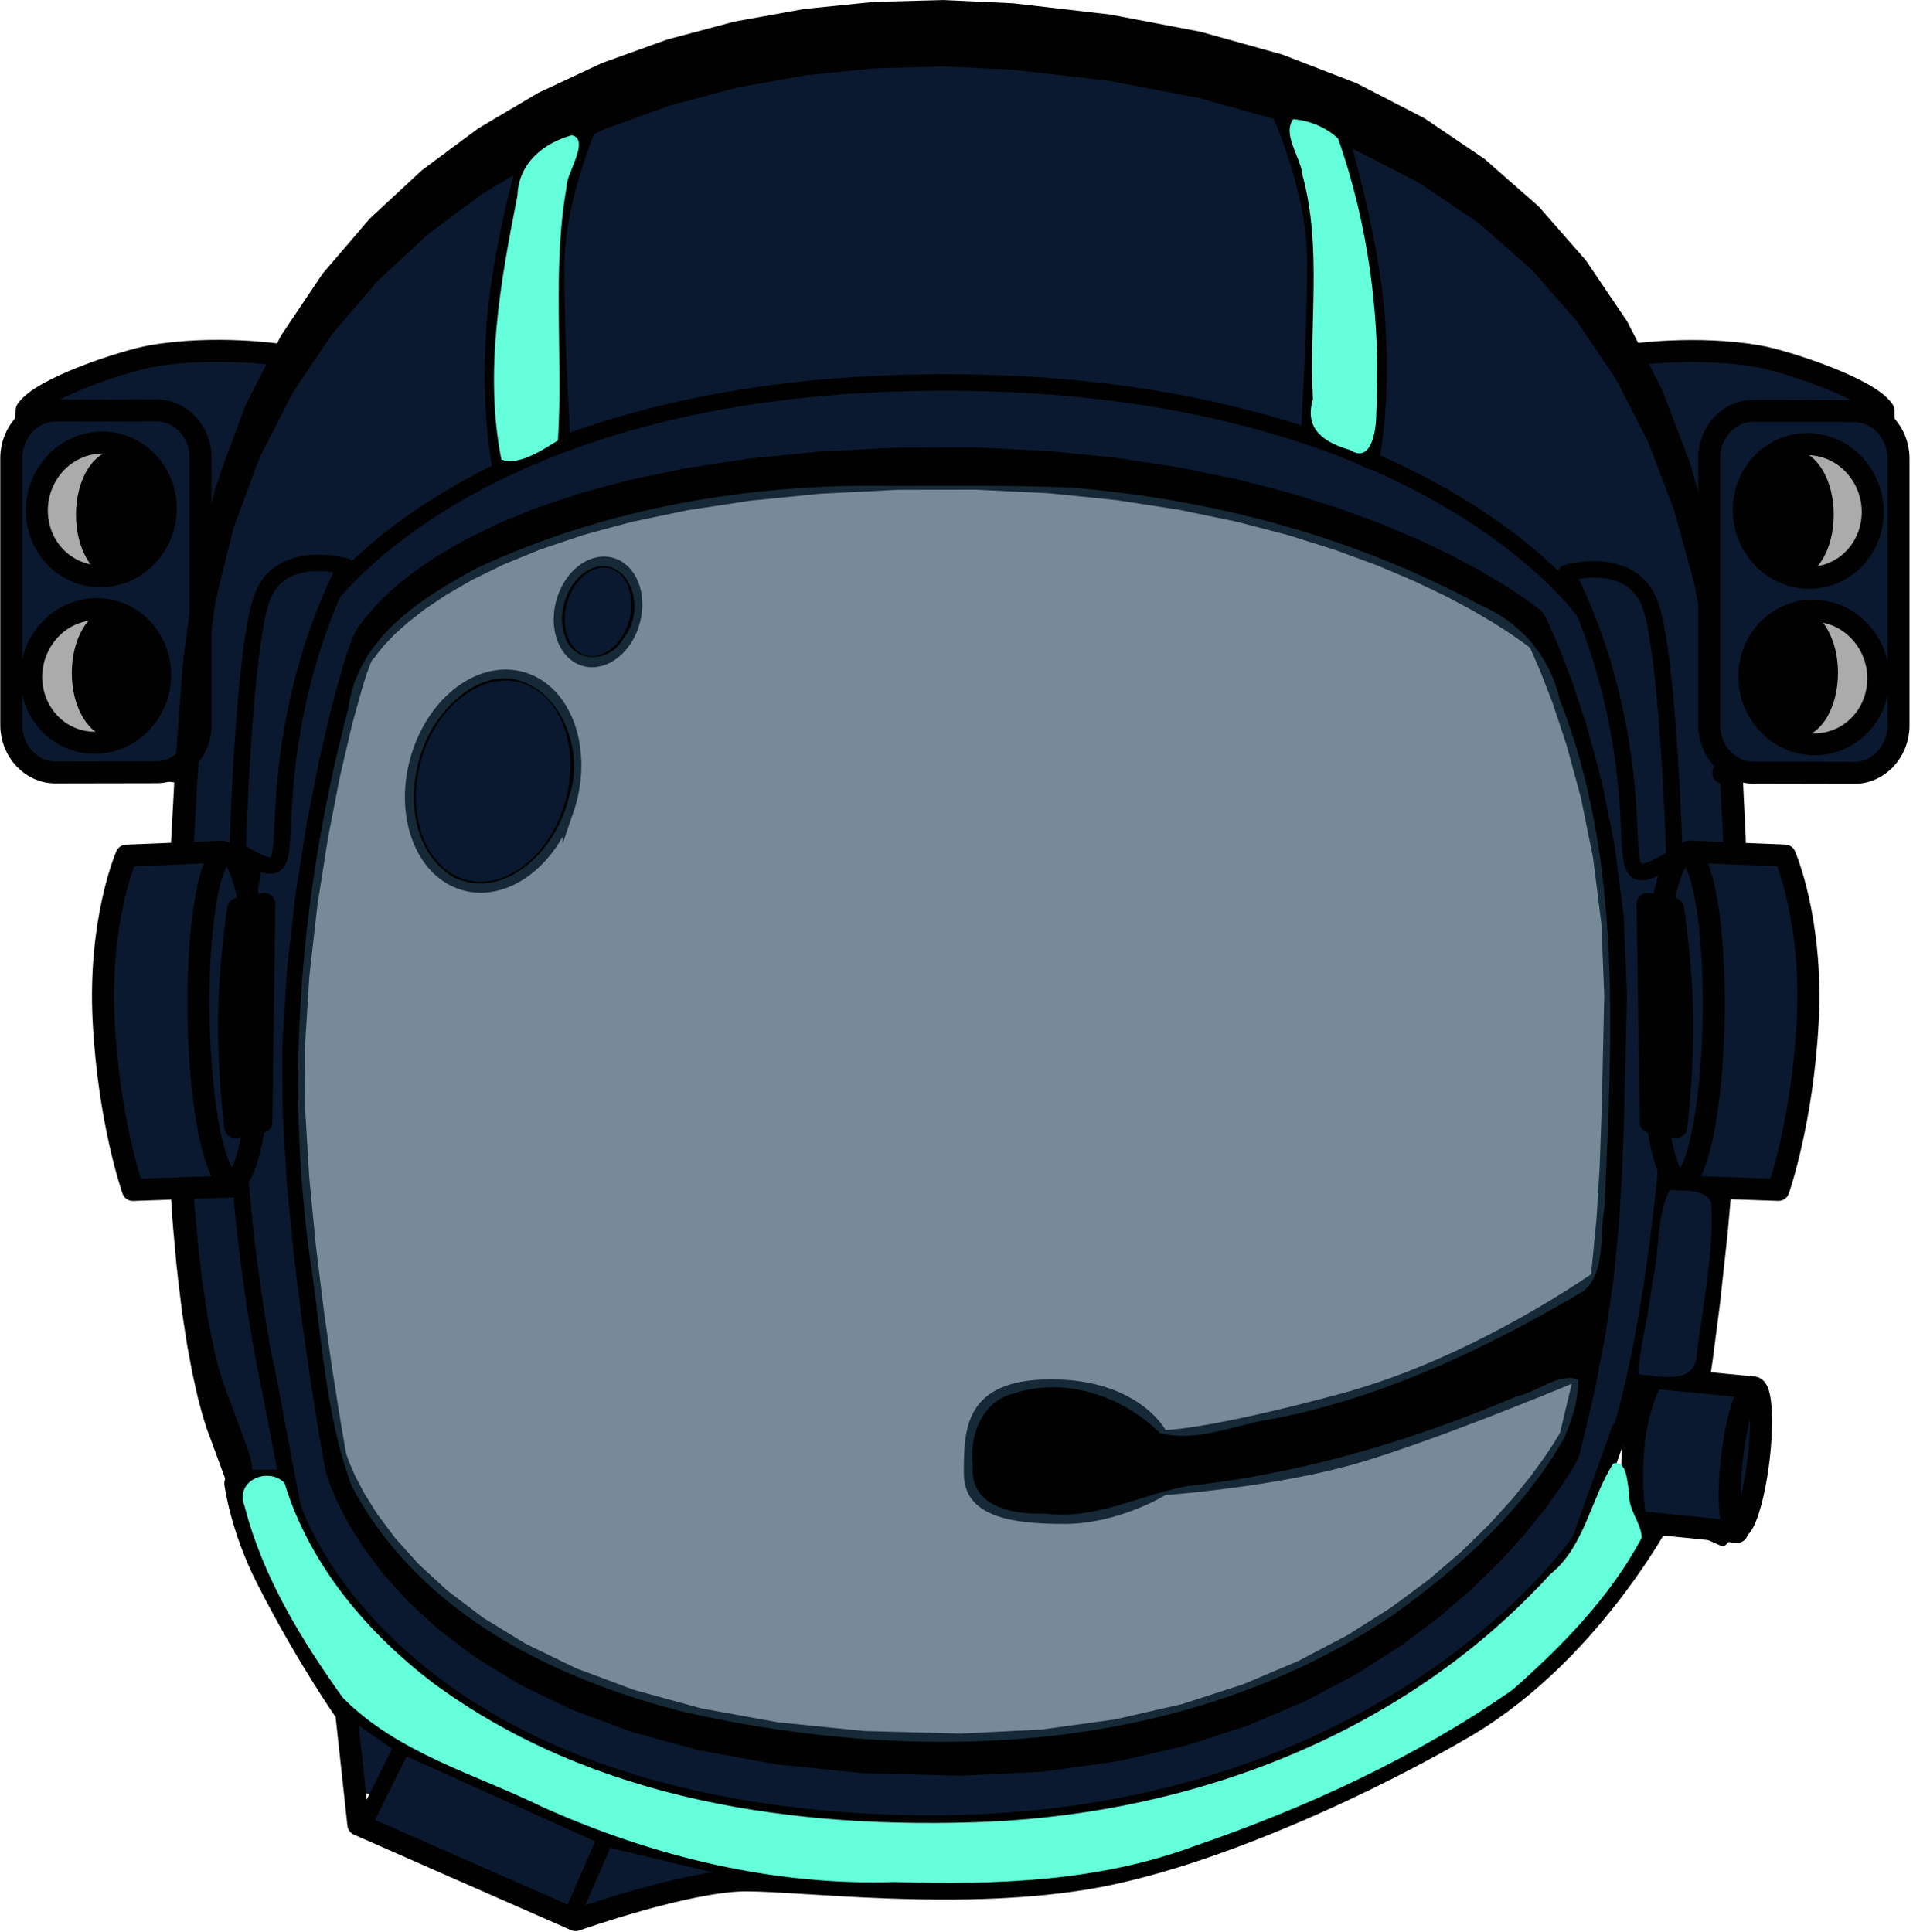 <svg width="297" height="300" viewBox="0 0 297 300" fill="none" xmlns="http://www.w3.org/2000/svg">
<path d="M55.461 267.306C54.248 270.629 54.814 275.183 56.399 278.326C59.644 279.646 60.547 273.826 62.142 271.979C61.531 269.542 58.201 268.13 56.033 267.035L55.461 267.306V267.306Z" fill="#0A192F"/>
<path d="M95.174 285.978C92.356 288.294 90.457 292.476 89.912 296.212C91.7 298.232 94.9 295.044 97.188 295.228C101.496 293.532 107.197 293.615 110.71 290.898C108.515 288.058 103.812 288.454 100.711 287.014C98.884 286.637 97.041 286.007 95.174 285.978H95.174Z" fill="#0A192F"/>
<path d="M62.991 271.855C60.471 274.878 57.99 278.934 57.386 282.974C67.15 288.302 77.819 292.246 87.93 297.02C90.948 294.979 91.569 289.45 93.696 286.147C91.295 282.713 85.522 282.08 81.815 279.743C75.561 277.202 69.428 273.549 62.991 271.855H62.991Z" fill="#0A192F"/>
<path d="M33.085 185.07C27.041 183.675 29.68 190.646 29.653 194.442C30.884 206.25 33.522 218.237 38.965 228.586C40.782 230.547 45.551 229.276 43.723 225.845C40.914 212.316 39.12 198.424 36.86 184.898C35.643 184.622 34.327 185.067 33.085 185.07H33.085Z" fill="#0A192F"/>
<path d="M250.994 130.929C248.437 133.329 251.047 137.894 250.468 141.064C250.782 162.119 251.283 183.449 248.395 204.287C246.255 215.258 245.353 227.611 237.06 235.378C220.271 255.493 196.676 268.488 171.746 272.244C146.559 275.685 120.278 274.727 95.917 266.717C79.512 260.928 63.33 250.521 54.55 234.197C48.871 220.854 48.604 205.652 46.575 191.297C45.085 181.475 45.856 171.267 43.796 161.602C41.243 159.434 41.219 164.978 41.027 166.546C41.191 173.068 38.429 178.917 37.778 185.242C39.335 202.947 42.321 220.701 47.205 237.712C56.242 256.034 73.898 267.568 91.614 274.365C121.149 284.588 153.432 285.568 183.617 277.954C206.602 272.059 228.069 259.288 244.401 240.792C252.243 222.82 256.816 202.973 258.201 183.126C258.251 177.568 254.989 172.844 255.751 167.163C255.802 158.448 254.603 149.277 255.936 140.79C257.765 139.706 260.12 135.605 256.691 135.083C253.067 136.253 253.894 131.129 251.002 130.924L250.994 130.929Z" fill="#0A192F"/>
<path d="M209.575 22.195C207.508 24.221 210.611 27.707 210.512 30.263C213.971 43.267 214.481 56.995 213.418 70.36C217.196 74.924 223.559 76.043 228.111 79.695C233.418 82.334 237.385 87.744 243.003 89.45C245.897 87.641 250.054 88.683 253.024 89.991C258.327 94.337 257.536 102.729 258.607 109.08C259.453 116.57 259.203 124.359 260.46 131.687C262.852 131.319 268.517 133.556 268.811 129.325C269.253 122.228 264.737 116.391 265.118 109.353C263.528 94.512 260.634 79.606 255.768 65.617C246.151 45.852 229.67 29.796 210.192 22.15C209.986 22.162 209.775 22.118 209.574 22.199L209.575 22.195Z" fill="#0A192F"/>
<path d="M143.22 59.511C115.742 60.248 87.013 65.15 63.649 81.503C57.016 86.107 50.439 91.865 48.615 100.602C44.792 111.155 45.306 122.696 42.803 133.481C42.311 135.604 39.424 133.442 39.142 136.212C37.827 139.375 42.472 140.186 41.544 143.37C42.232 149.503 40.618 156.225 42.574 162.042C45.576 163.105 45.21 157.571 45.411 155.65C47.15 136.702 49.925 117.379 56.027 99.56C62.855 89.048 74.617 83.565 85.668 79.518C117.587 69.171 152.005 68.714 184.802 74.296C202.834 77.793 220.713 83.928 236.304 94.394C242.315 100.26 243.508 109.761 246.28 117.64C247.963 122.101 247.867 128.072 250.97 131.686C254.09 130.876 252.337 125.775 252.48 123.248C251.038 113.335 249.954 102.682 244.902 94.074C231.987 78.895 213.295 70.879 195.204 65.465C178.218 61.059 160.69 59.276 143.221 59.512L143.22 59.511Z" fill="#0A192F"/>
<path d="M79.096 26.259C62.488 35.433 48.426 50.704 40.272 68.823C34.955 83.635 31.6 99.437 30.957 115.281C29.061 120.421 28.813 126.278 29.538 131.647C34.788 133.412 38.151 130.777 37.003 124.75C38.205 113.685 37.482 101.951 41.482 91.549C44.1 86.917 49.737 86.763 54.134 88.007C59.988 85.211 64.796 80.059 70.51 76.949C72.751 74.633 78.39 74.413 77.128 69.849C75.122 55.538 77.892 41.265 80.629 27.341C80.53 26.537 79.806 26.099 79.096 26.259V26.259Z" fill="#0A192F"/>
<path d="M143.2 9.308C125.868 9.741 108.085 12.091 92.201 19.714C88.34 24.697 87.528 31.845 86.756 38.089C86.319 48.21 86.619 58.579 87.58 68.543C99.254 64.996 111.509 61.779 123.73 60.45C142.677 59.569 161.927 58.909 180.678 62.099C187.715 63.33 194.765 65.317 201.613 66.945C204.672 64.324 202.994 58.901 203.688 55.187C203.907 42.938 204.918 29.616 198.87 18.705C193.848 14.544 186.695 14.627 180.684 12.825C168.347 10.331 155.783 9.089 143.206 9.308L143.2 9.308Z" fill="#0A192F"/>
<path d="M43.398 55.088C43.398 55.088 33.232 53.56 23.34 55.331C19.42 56.034 6.36 60.248 4.125 63.711C3.082 91.424 6.36 117.121 6.36 117.121L28.973 120.001" fill="#0A192F"/>
<path d="M43.398 55.088C43.398 55.088 33.232 53.56 23.34 55.331C19.42 56.034 6.36 60.248 4.125 63.711C3.082 91.424 6.36 117.121 6.36 117.121L28.973 120.001" stroke="#010101" stroke-width="3.42" stroke-miterlimit="14.3" stroke-linecap="round" stroke-linejoin="round"/>
<path d="M16.448 63.737L8.601 63.75C4.845 63.76 1.753 67.085 1.753 71.121V112.581C1.753 116.619 4.845 119.934 8.601 119.925L24.303 119.896C28.059 119.886 31.143 116.567 31.143 112.526V71.066C31.143 67.032 28.059 63.717 24.303 63.722L16.448 63.737" fill="#0A192F"/>
<path d="M16.448 63.737L8.601 63.75C4.845 63.76 1.753 67.085 1.753 71.121V112.581C1.753 116.619 4.845 119.934 8.601 119.925L24.303 119.896C28.059 119.886 31.143 116.567 31.143 112.526V71.066C31.143 67.032 28.059 63.717 24.303 63.722L16.448 63.747V63.737Z" stroke="#010101" stroke-width="3.42" stroke-miterlimit="14.3" stroke-linecap="round" stroke-linejoin="round"/>
<path d="M5.907 81.25C6.967 86.855 12.235 90.436 17.655 89.248C23.076 88.056 26.606 82.541 25.545 76.941C24.476 71.336 19.215 67.758 13.798 68.946C8.382 70.139 4.843 75.649 5.907 81.25Z" fill="#AAABAA"/>
<path d="M5.907 81.25C6.967 86.855 12.235 90.436 17.655 89.248C23.076 88.056 26.606 82.541 25.545 76.941C24.476 71.336 19.215 67.758 13.798 68.946C8.382 70.139 4.843 75.649 5.907 81.25Z" stroke="#010101" stroke-width="3.42" stroke-miterlimit="14.3" stroke-linecap="round" stroke-linejoin="round"/>
<path d="M5.035 107.105C6.104 112.71 11.363 116.287 16.783 115.099C22.204 113.907 25.742 108.396 24.677 102.796C23.613 97.191 18.351 93.614 12.93 94.797C7.51 95.99 3.979 101.504 5.035 107.105" fill="#AAABAA"/>
<path d="M5.035 107.105C6.104 112.71 11.363 116.287 16.783 115.099C22.204 113.907 25.742 108.396 24.677 102.796C23.613 97.191 18.351 93.614 12.93 94.797C7.51 95.99 3.979 101.504 5.035 107.105V107.105Z" stroke="#010101" stroke-width="3.42" stroke-miterlimit="14.3" stroke-linecap="round" stroke-linejoin="round"/>
<path d="M13.507 79.911C13.507 84.561 15.702 88.337 18.406 88.337C21.11 88.337 23.307 84.557 23.307 79.911C23.307 75.264 21.107 71.483 18.406 71.483C15.701 71.481 13.507 75.26 13.507 79.911Z" fill="#010101"/>
<path d="M13.507 79.911C13.507 84.561 15.702 88.337 18.406 88.337C21.11 88.337 23.307 84.557 23.307 79.911C23.307 75.264 21.107 71.483 18.406 71.483C15.701 71.481 13.507 75.26 13.507 79.911Z" stroke="#010101" stroke-width="3.42" stroke-miterlimit="14.3" stroke-linecap="round" stroke-linejoin="round"/>
<path d="M12.86 104.488C12.86 109.137 15.055 112.915 17.755 112.915C20.455 112.915 22.655 109.133 22.655 104.488C22.655 99.832 20.455 96.06 17.755 96.06C15.053 96.059 12.86 99.834 12.86 104.488Z" fill="#010101"/>
<path d="M12.86 104.488C12.86 109.137 15.055 112.915 17.755 112.915C20.455 112.915 22.655 109.133 22.655 104.488C22.655 99.832 20.455 96.06 17.755 96.06C15.053 96.059 12.86 99.834 12.86 104.488Z" stroke="#010101" stroke-width="3.42" stroke-miterlimit="14.3" stroke-linecap="round" stroke-linejoin="round"/>
<path d="M253.137 55.119C253.137 55.119 263.303 53.585 273.2 55.356C277.115 56.062 290.18 60.272 292.415 63.736C293.452 91.453 290.175 117.147 290.175 117.147L267.567 120.024" fill="#0A192F"/>
<path d="M253.137 55.119C253.137 55.119 263.303 53.585 273.2 55.356C277.115 56.062 290.18 60.272 292.415 63.736C293.452 91.453 290.175 117.147 290.175 117.147L267.567 120.024" stroke="#010101" stroke-width="3.42" stroke-miterlimit="14.3" stroke-linecap="round" stroke-linejoin="round"/>
<path d="M280.053 63.802L287.909 63.82C291.657 63.825 294.75 67.156 294.75 71.188V112.648C294.75 116.686 291.657 120.001 287.909 119.992L272.208 119.963C268.452 119.958 265.359 116.632 265.359 112.592V71.132C265.359 67.098 268.452 63.783 272.208 63.792L280.053 63.802" fill="#0A192F"/>
<path d="M265.703 234.91L265.713 234.237L265.765 233.576L265.836 232.937L265.929 232.331L266.062 231.769L266.216 231.262L266.38 230.821L266.574 230.446L266.779 230.138L266.995 229.928L267.22 229.796L267.446 229.752L267.681 229.796L267.907 229.928L268.122 230.138L268.327 230.446L268.522 230.821L268.696 231.262L268.84 231.769L268.963 232.331L269.065 232.937L269.147 233.576L269.188 234.237L269.209 234.91L269.188 235.582L269.147 236.243L269.065 236.882L268.963 237.488L268.84 238.05L268.696 238.557L268.522 238.998L268.327 239.373L268.122 239.681L267.907 239.891L267.681 240.023L267.446 240.067L267.22 240.023L266.995 239.891L266.779 239.681L266.574 239.373L266.38 238.998L266.216 238.557L266.062 238.05L265.929 237.488L265.836 236.882L265.765 236.243L265.713 235.582L265.703 234.91Z" fill="#010101"/>
<path d="M38.136 224.561L38.334 224.859L38.527 225.234L38.695 225.685L38.846 226.181L38.974 226.743L39.08 227.349L39.151 227.989L39.2 228.65L39.208 229.322L39.2 229.994L39.151 230.667L39.08 231.306L38.974 231.901L38.846 232.463L38.695 232.981L38.527 233.422L38.334 233.796L38.136 234.094L37.914 234.314L37.691 234.436L37.462 234.491L37.227 234.436L37.004 234.314L36.788 234.094L36.58 233.796L36.39 233.422L36.218 232.981L36.067 232.463L35.939 231.901L35.839 231.306L35.763 230.667L35.723 229.994L35.701 229.322L35.723 228.65L35.763 227.989L35.839 227.349L35.939 226.743L36.067 226.181L36.218 225.685L36.39 225.234L36.58 224.859L36.788 224.561L37.004 224.341L37.227 224.209L37.462 224.165L37.691 224.209L37.914 224.341L38.136 224.561Z" fill="#010101"/>
<path d="M28.203 203.236L27.474 197.208L27.714 198.541L27.434 196.811L26.794 189.736L26.946 190.838L26.765 189.339L26.253 181.14L26.319 181.878L26.235 180.754L25.895 171.398L25.903 171.607L25.887 171.034L25.763 160.454V160.047V160.113L25.903 148.244L25.943 147.252L25.907 147.924L26.345 134.722L26.477 133.223L26.361 134.424L27.141 119.822L27.164 119.546L28.333 103.499L28.67 101.391L28.834 100.864L28.413 102.689L30.243 89.065L30.865 86.727L31.07 86.366L30.452 87.928L33.536 75.393L34.393 73.541L33.774 74.618L38.027 63.16L38.239 62.665L43.558 52.252L43.734 51.952L50.034 42.571L50.179 42.376L57.359 33.999L57.477 33.874L65.436 26.487L65.536 26.405L74.184 19.984L74.268 19.922L83.516 14.446L83.586 14.403L93.333 9.844L93.393 9.814L103.547 6.151L103.598 6.134L114.053 3.348L114.104 3.336L124.775 1.408L124.826 1.398L135.619 0.301L135.65 0.296L146.474 0.007H146.515L157.257 0.511H157.298L172.376 2.258L172.427 2.268L186.285 4.909L186.347 4.917L199.026 8.455L199.088 8.474L210.619 12.921L210.691 12.954L221.095 18.332L221.187 18.384L230.494 24.687L230.597 24.778L238.848 32.026L238.971 32.159L246.167 40.367L246.32 40.571L252.511 49.749L252.696 50.053L257.903 60.218L258.098 60.66L262.351 71.813L262.556 72.427L265.888 84.579L265.457 83.454L266.062 85.353L268.502 98.521L268.133 97.135L268.625 99.391L270.203 113.584L269.998 112.306L270.111 112.923L270.275 114.455L271.013 129.696L270.982 129.211L271.023 129.906L271.033 130.479L270.972 146.767L270.941 147.571L270.89 148.255L270.962 147.307L270.306 163.628L270.142 165.259L270.285 163.981L269.352 178.528L269.332 178.848L268.225 191.477L268.194 191.775L267.036 202.387L267.005 202.652L265.908 211.105L265.878 211.347L264.945 217.53L264.914 217.739L264.278 221.541L264.248 221.717L264.002 223.007L263.233 225.178L263.694 224.241L262.546 227.536L267.712 229.806L267.2 240.011L258.528 236.198L258.672 236.242L258.436 236.143L258.2 235.956L257.985 235.669L257.78 235.306L257.595 234.865L257.431 234.347L257.288 233.774L257.185 233.146L257.103 232.484L257.052 231.79L257.032 231.096L257.052 230.39L257.103 229.707L257.185 229.035L257.288 228.418L257.431 227.845L257.595 227.327L257.78 226.875L257.985 226.511L257.565 227.404L261.05 217.397L261.152 216.879L261.757 213.265L262.659 207.303L263.715 199.092L264.853 188.766L265.929 176.445L266.841 162.251L267.477 146.37L267.538 130.754L266.831 116.361L265.365 103.042L263.069 90.696L259.922 79.233L255.873 68.607L250.851 58.819L244.834 49.893L237.772 41.847L229.654 34.701L220.449 28.463L210.127 23.134L198.668 18.713L186.039 15.191L172.222 12.562L157.196 10.821L146.484 10.318L135.722 10.612L124.969 11.704L114.35 13.624L103.946 16.398L93.862 20.046L84.182 24.577L75.014 30.011L66.451 36.37L58.601 43.661L51.562 51.875L45.428 61.014L40.308 71.037L36.288 81.877L33.433 93.457L31.745 106.079L30.612 121.574L29.847 135.879L29.419 148.762L29.283 160.278L29.402 170.494L29.725 179.476L30.215 187.278L30.82 193.957L31.492 199.599L32.205 204.25L32.902 207.997L33.559 210.884L34.111 212.978L34.536 214.356L34.792 215.061L34.872 215.27L34.928 215.425L38.661 225.541L36.267 233.124L32.567 223.073L32.48 222.841L32.395 222.632L32.058 221.695L31.974 221.431L31.462 219.778L31.374 219.48L30.733 217.067L30.655 216.736L29.934 213.507L29.859 213.154L29.086 209.044L29.025 208.669L28.252 203.633L28.203 203.236Z" fill="#010101"/>
<path d="M251.517 222.556C251.517 222.556 257.761 204.762 260.079 163.233C262.173 125.779 246.096 95.193 246.096 95.193C246.096 95.193 221.473 59.381 146.661 59.381C71.85 59.381 49.227 95.197 49.227 95.197C49.227 95.197 38.602 125.303 36.864 155.833C35.128 186.363 42.267 217.302 42.267 217.302" stroke="#010101" stroke-width="2.564" stroke-miterlimit="11.5" stroke-linecap="round" stroke-linejoin="round"/>
<path d="M36.535 230.314C36.535 230.314 37.428 237.184 41.346 244.907C47.615 257.271 53.757 265.973 53.757 265.973L55.639 283.29L89.358 298.124C89.358 298.124 106.805 291.953 115.801 291.953C124.792 291.953 147.801 294.945 168.032 291.763C188.258 288.584 214.617 275.666 227.479 268.078C247.723 256.147 259.068 233.492 259.068 233.492" stroke="#010101" stroke-width="3.42" stroke-miterlimit="11.5" stroke-linecap="round" stroke-linejoin="round"/>
<path d="M251.445 222.049L245.317 239.193C245.317 239.193 212.216 288.266 131.869 282.701C58.794 277.632 45.407 233.913 45.407 233.913L41.373 212.604" stroke="#010101" stroke-width="2.564" stroke-miterlimit="11.5" stroke-linecap="round" stroke-linejoin="round"/>
<path d="M237.874 100.845L237.516 100.558L236.429 99.733L234.584 98.446L231.991 96.769L228.619 94.779L224.478 92.568L219.547 90.213L213.848 87.796L207.35 85.404L200.052 83.104L191.964 80.996L183.047 79.148L173.34 77.65L162.803 76.582L151.446 76.024L139.258 76.053L127.255 76.665L116.441 77.745L106.755 79.218L98.135 81.017L90.544 83.065L83.913 85.296L78.191 87.643L73.318 90.028L69.242 92.382L65.904 94.629L63.253 96.703L61.226 98.533L59.766 100.054L58.824 101.177L58.328 101.847L58.188 102.067L57.599 102.661L57.783 102.534L57.75 102.559L57.563 102.934L57.026 104.354L56.334 106.476L54.645 112.571L52.782 120.561L50.936 130.005L49.287 140.475L48.029 151.54L47.332 162.758L47.381 172.302L48.002 182.694L49.022 193.274L50.264 203.369L51.541 212.34L52.682 219.525L53.136 222.247L53.492 224.286L53.715 225.553L53.748 225.707L53.792 225.851L54.236 227.074L55.12 229.124L56.546 231.846L58.601 235.13L61.386 238.844L64.982 242.844L69.498 246.999L75.007 251.176L81.615 255.22L89.407 259.011L98.464 262.395L108.887 265.249L120.767 267.409L134.184 268.765L149.221 269.161L161.696 268.533L173.135 266.957L183.58 264.566L193.051 261.491L201.589 257.876L209.225 253.865L215.98 249.589L221.895 245.192L226.999 240.806L231.304 236.574L234.871 232.639L237.7 229.124L239.842 226.17L241.329 223.922L242.169 222.512L242.2 222.467L244.322 213.563L245.951 205.033L247.1 197.054L247.858 189.307L248.34 181.46L248.637 173.206L248.852 164.279L249.068 154.592L248.617 143.395L247.315 133.102L245.429 123.812L243.235 115.756L241.042 109.14L239.125 104.181L237.772 101.087L237.516 100.558L237.495 100.544L238.889 94.534L239.268 94.836L239.084 94.716L239.309 94.87L239.873 95.662L240.416 96.781L240.468 96.888L241.872 100.118L241.933 100.269L243.922 105.396L243.983 105.59L246.259 112.428L246.331 112.67L248.596 121.013L248.35 120.329L248.668 121.332L250.626 130.975L250.513 130.49L250.697 131.383L252.061 142.128L252.05 142.018L252.102 142.635L252.573 154.295V154.339L252.583 154.68L252.348 164.566L252.143 173.536V173.614L251.835 181.978V182.132L251.333 190.155L251.323 190.376L250.533 198.366L250.503 198.619L249.314 206.862L249.273 207.116L247.592 215.888L247.551 216.109L245.265 225.707L244.896 226.699L244.721 226.986L244.875 226.721L244.588 227.25L244.537 227.35L243.635 228.859L243.573 228.947L242.026 231.306L241.954 231.394L239.75 234.436L239.678 234.535L236.767 238.139L236.696 238.227L233.057 242.26L232.975 242.337L228.588 246.646L228.506 246.724L223.319 251.176L223.237 251.242L217.241 255.705L217.149 255.76L210.312 260.091L210.209 260.147L202.491 264.202L202.409 264.246L193.778 267.894L193.696 267.927L184.133 271.024L184.041 271.057L173.524 273.47L173.432 273.481L161.911 275.079L161.829 275.09L149.283 275.707L149.211 275.718L134.102 275.311H134.031L120.542 273.944L120.47 273.933L108.508 271.751L108.426 271.729L97.918 268.864L97.826 268.831L88.671 265.414L88.573 265.37L80.678 261.535L80.577 261.48L73.864 257.358L73.751 257.292L68.121 253.027L68.001 252.928L63.373 248.663L63.253 248.542L59.529 244.409L59.409 244.255L56.502 240.376L56.383 240.199L54.205 236.728L54.091 236.53L52.558 233.587L52.451 233.367L51.465 231.096L51.369 230.865L50.845 229.399L50.768 229.179L50.617 228.661L50.768 229.091L50.48 228.11L50.401 227.658L50.396 227.647L50.163 226.347L50.16 226.314L49.799 224.253L49.791 224.22L49.331 221.465L49.323 221.409L48.174 214.158L48.161 214.059L46.869 205.011L46.852 204.89L45.595 194.663L45.578 194.508L44.542 183.741L44.526 183.532L43.889 172.875L43.901 173.007L43.882 172.545L43.827 162.615L43.829 162.384L43.838 162.207L44.553 150.636L44.582 150.305V150.327L45.867 138.987L45.903 138.745L47.586 128.055L47.621 127.856L49.508 118.225L49.548 118.037L51.457 109.86L51.505 109.662L53.251 103.368L53.308 103.175L54.059 100.854L54.132 100.66L54.776 98.964L54.924 98.624L55.437 97.6L55.838 97.006L56.054 96.807L56.001 96.846L56.354 96.553L55.95 97.018L56.138 96.738L56.222 96.618L56.798 95.825L56.89 95.71L57.927 94.474L58.016 94.375L59.565 92.765L59.657 92.683L61.766 90.771L61.85 90.699L64.589 88.559L64.673 88.499L68.094 86.191L68.165 86.143L72.317 83.751L72.394 83.712L77.338 81.293L77.402 81.258L83.196 78.885L83.257 78.865L89.954 76.613L90.01 76.596L97.666 74.529L97.719 74.516L106.386 72.709L106.437 72.695L116.175 71.218L116.226 71.21L127.091 70.126H127.132L139.176 69.505H139.227L151.466 69.472H151.507L162.926 70.035L162.967 70.04L173.555 71.115L173.596 71.12L183.375 72.627L183.416 72.635L192.374 74.491L192.415 74.504L200.564 76.626L200.615 76.638L207.954 78.951L208.006 78.967L214.545 81.383L214.596 81.4L220.357 83.836L220.398 83.858L225.359 86.233L225.41 86.261L229.603 88.495L229.654 88.52L233.067 90.535L233.108 90.561L235.753 92.27L235.804 92.294L237.68 93.621L237.731 93.652L238.848 94.499L238.889 94.534L239.268 94.836L237.874 100.845Z" fill="#010101"/>
<path d="M198.504 16.952C198.504 16.952 204.22 29.25 204.22 40.531C204.22 51.804 203.267 66.851 203.267 66.851L212.801 71.603C212.801 71.603 214.706 63.076 213.76 49.756C212.801 36.433 208.039 21.06 208.039 21.06" stroke="#010101" stroke-width="2.564" stroke-miterlimit="11.5" stroke-linecap="round" stroke-linejoin="round"/>
<path d="M92.046 17.972C92.046 17.972 86.325 30.271 86.325 41.542C86.325 52.82 87.282 68.566 87.282 68.566L77.748 72.609C77.748 72.609 75.839 64.091 76.795 50.767C77.748 37.443 82.51 22.071 82.51 22.071" stroke="#010101" stroke-width="2.564" stroke-miterlimit="11.5" stroke-linecap="round" stroke-linejoin="round"/>
<path d="M34.46 132.243L19.628 132.857C19.628 132.857 15.268 142.844 16.094 158.549C16.912 174.258 20.641 184.756 20.641 184.756L36.421 184.205C36.421 184.205 34.55 174.847 34.254 158.147C33.963 141.453 34.46 132.243 34.46 132.243" fill="#0A192F"/>
<path d="M34.46 132.243L19.628 132.857C19.628 132.857 15.268 142.844 16.094 158.549C16.912 174.258 20.641 184.756 20.641 184.756L36.421 184.205C36.421 184.205 34.55 174.847 34.254 158.147C33.963 141.451 34.46 132.238 34.46 132.238V132.243Z" stroke="#010101" stroke-width="3.42" stroke-miterlimit="11.5" stroke-linecap="round" stroke-linejoin="round"/>
<path d="M40.358 157.788C40.602 171.825 38.661 183.269 36.033 183.32C33.399 183.372 31.067 172.014 30.828 157.978C30.581 143.941 32.517 132.498 35.15 132.445C37.78 132.394 40.111 143.75 40.358 157.788Z" fill="#0A192F"/>
<path d="M40.358 157.788C40.602 171.825 38.661 183.269 36.033 183.32C33.399 183.372 31.067 172.014 30.828 157.978C30.581 143.941 32.517 132.498 35.15 132.445C37.78 132.39 40.111 143.752 40.358 157.793V157.788Z" stroke="#010101" stroke-width="3.42" stroke-miterlimit="11.5" stroke-linecap="round" stroke-linejoin="round"/>
<path d="M41.038 140.354L36.987 141.11C36.987 141.11 35.68 149.497 35.56 157.968C35.45 166.437 36.521 174.978 36.521 174.978L40.573 174.22L41.038 140.354" fill="#010101"/>
<path d="M41.038 140.354L36.987 141.11C36.987 141.11 35.68 149.497 35.56 157.968C35.45 166.437 36.521 174.978 36.521 174.978L40.573 174.218L41.038 140.352V140.354Z" stroke="#010101" stroke-width="3.42" stroke-miterlimit="11.5" stroke-linecap="round" stroke-linejoin="round"/>
<path d="M262.28 132.232L277.112 132.841C277.112 132.841 281.476 142.834 280.655 158.539C279.829 174.247 276.103 184.746 276.103 184.746L260.323 184.195C260.323 184.195 262.201 174.837 262.488 158.136C262.775 141.437 262.28 132.232 262.28 132.232" fill="#0A192F"/>
<path d="M262.28 132.232L277.112 132.841C277.112 132.841 281.476 142.834 280.655 158.539C279.829 174.247 276.103 184.746 276.103 184.746L260.323 184.195C260.323 184.195 262.201 174.837 262.488 158.136C262.765 141.451 262.273 132.238 262.273 132.238L262.28 132.232Z" stroke="#010101" stroke-width="3.42" stroke-miterlimit="11.5" stroke-linecap="round" stroke-linejoin="round"/>
<path d="M256.509 157.898C256.271 171.936 258.206 183.374 260.835 183.431C263.468 183.482 265.801 172.13 266.048 158.093C266.287 144.048 264.351 132.614 261.718 132.561C259.092 132.504 256.757 143.857 256.509 157.898" fill="#0A192F"/>
<path d="M256.509 157.898C256.271 171.936 258.206 183.374 260.835 183.431C263.468 183.482 265.801 172.13 266.048 158.093C266.287 144.048 264.351 132.614 261.718 132.561C259.094 132.506 256.757 143.857 256.511 157.897L256.509 157.898Z" stroke="#010101" stroke-width="3.42" stroke-miterlimit="11.5" stroke-linecap="round" stroke-linejoin="round"/>
<path d="M255.792 140.343L259.754 141.101C259.754 141.101 261.045 149.495 261.168 157.96C261.292 166.429 260.249 174.97 260.249 174.97L256.286 174.21L255.792 140.343" fill="#010101"/>
<path d="M255.792 140.343L259.754 141.101C259.754 141.101 261.045 149.495 261.168 157.96C261.292 166.429 260.249 174.97 260.249 174.97L256.286 174.21L255.794 140.344L255.792 140.343Z" stroke="#010101" stroke-width="3.42" stroke-miterlimit="11.5" stroke-linecap="round" stroke-linejoin="round"/>
<path d="M36.879 132.11C36.879 132.11 37.811 101.001 40.616 92.965C43.417 84.936 53.685 87.949 53.685 87.949C53.685 87.949 46.214 100.997 44.353 121.067C43.137 134.053 45.282 137.131 36.879 132.11Z" fill="#0A192F"/>
<path d="M259.973 133.113C259.973 133.113 259.036 102 256.236 93.972C253.439 85.943 243.171 88.952 243.171 88.952C243.171 88.952 250.634 101.996 252.503 122.074C253.71 135.056 251.572 138.13 259.973 133.113Z" fill="#0A192F"/>
<path d="M259.973 133.113C259.973 133.113 259.037 102 256.236 93.972C253.439 85.943 243.171 88.952 243.171 88.952C243.171 88.952 250.634 101.996 252.503 122.074C253.713 135.067 251.581 138.142 259.975 133.117L259.973 133.113Z" stroke="#010101" stroke-width="2.564" stroke-miterlimit="11.5" stroke-linecap="round" stroke-linejoin="round"/>
<path d="M36.78 229.465H44.618" stroke="#010101" stroke-width="2.564" stroke-miterlimit="14.3"/>
<path d="M53.103 264.566L62.244 270.892L94.899 285.637L118.41 291.257" stroke="#010101" stroke-width="2.564" stroke-miterlimit="14.3" stroke-linecap="round" stroke-linejoin="round"/>
<path d="M89.022 296.867L93.598 286.342" stroke="#010101" stroke-width="2.564" stroke-miterlimit="14.3" stroke-linecap="round" stroke-linejoin="round"/>
<path d="M57.023 282.121L62.252 271.597" stroke="#010101" stroke-width="2.564" stroke-miterlimit="14.3" stroke-linecap="round" stroke-linejoin="round"/>
<path d="M251.63 222.445L259.471 228.066" stroke="#010101" stroke-width="2.564" stroke-miterlimit="14.3"/>
<path d="M88.204 125.884C85.223 134.619 77.579 139.636 71.146 137.094C64.718 134.549 61.929 125.408 64.916 116.673C67.903 107.947 75.542 102.921 81.975 105.467C88.405 108.005 91.195 117.158 88.204 125.884" fill="#0A192F"/>
<path d="M88.204 125.884C85.223 134.619 77.579 139.636 71.146 137.094C64.718 134.549 61.929 125.408 64.916 116.673C67.903 107.952 75.542 102.927 81.975 105.473C88.405 108.011 91.195 117.158 88.204 125.886V125.884Z" stroke="#010101" stroke-width="1.712" stroke-miterlimit="14.3"/>
<path d="M98.311 97.169C96.911 101.273 93.323 103.632 90.304 102.441C87.285 101.243 85.979 96.951 87.378 92.846C88.778 88.742 92.366 86.381 95.386 87.578C98.403 88.77 99.712 93.07 98.311 97.169" fill="#0A192F"/>
<path d="M98.311 97.169C96.911 101.273 93.323 103.632 90.304 102.441C87.285 101.243 85.979 96.951 87.378 92.846C88.778 88.742 92.366 86.381 95.386 87.578C98.403 88.77 99.712 93.07 98.311 97.169V97.169Z" stroke="#010101" stroke-width="1.712" stroke-miterlimit="14.3"/>
<path d="M271.966 215.403L256.623 213.907C256.623 213.907 254.166 217.897 253.578 224.698C252.991 231.5 253.955 236.265 253.955 236.265L269.695 237.851C269.695 237.851 269.458 233.701 270.327 226.508C271.204 219.321 271.966 215.403 271.966 215.403Z" fill="#0A192F"/>
<path d="M271.966 215.403L256.623 213.907C256.623 213.907 254.166 217.897 253.578 224.698C252.991 231.5 253.955 236.265 253.955 236.265L269.695 237.851C269.695 237.851 269.458 233.701 270.327 226.508C271.198 219.322 271.957 215.399 271.957 215.399L271.966 215.403Z" stroke="#010101" stroke-width="3.42" stroke-miterlimit="14.3" stroke-linecap="round" stroke-linejoin="round"/>
<path d="M273.012 226.677C272.274 232.719 270.769 237.497 269.64 237.345C268.518 237.185 268.199 232.153 268.935 226.107C269.664 220.064 271.178 215.281 272.297 215.437C273.429 215.596 273.74 220.629 273.012 226.677" fill="#0A192F"/>
<path d="M273.012 226.677C272.274 232.719 270.769 237.497 269.64 237.345C268.518 237.185 268.199 232.153 268.935 226.107C269.664 220.064 271.178 215.281 272.297 215.437C273.435 215.592 273.742 220.628 273.015 226.678L273.012 226.677Z" stroke="#010101" stroke-width="3.42" stroke-miterlimit="14.3" stroke-linecap="round" stroke-linejoin="round"/>
<path d="M247.765 197.33C247.765 197.33 228.971 210.804 208.094 216.41C187.218 222.026 180.954 222.026 180.954 222.026C180.954 222.026 176.779 214.164 163.209 214.164C149.639 214.164 149.64 222.026 149.64 228.752C149.64 235.489 156.947 236.609 165.299 236.609C173.651 236.609 180.952 232.126 180.952 232.126C180.952 232.126 196.611 231.001 209.14 227.638C221.667 224.269 245.674 214.167 245.674 214.167" fill="#010101"/>
<path d="M280.053 63.802L287.909 63.82C291.657 63.825 294.75 67.156 294.75 71.188V112.648C294.75 116.686 291.657 120.001 287.909 119.992L272.208 119.963C268.452 119.958 265.359 116.632 265.359 112.592V71.132C265.359 67.098 268.452 63.783 272.208 63.792L280.06 63.812L280.053 63.802Z" fill="#0A192F" stroke="#010101" stroke-width="3.42" stroke-miterlimit="14.3" stroke-linecap="round" stroke-linejoin="round"/>
<path d="M290.56 81.494C289.495 87.095 284.232 90.677 278.816 89.484C273.395 88.303 269.857 82.787 270.922 77.182C271.987 71.581 277.248 68 282.669 69.192C288.091 70.376 291.623 75.889 290.56 81.494Z" fill="#AAABAA"/>
<path d="M291.421 107.342C290.36 112.947 285.094 116.529 279.677 115.342C274.256 114.149 270.721 108.639 271.782 103.039C272.847 97.433 278.109 93.852 283.529 95.039C288.951 96.23 292.49 101.74 291.421 107.342" fill="#AAABAA"/>
<path d="M282.985 79.906C282.985 84.557 280.785 88.332 278.086 88.332C275.378 88.332 273.186 84.552 273.186 79.906C273.186 75.26 275.382 71.479 278.086 71.479C280.786 71.478 282.985 75.258 282.985 79.906Z" fill="#010101"/>
<path d="M282.985 79.906C282.985 84.557 280.785 88.332 278.086 88.332C275.378 88.332 273.186 84.552 273.186 79.906C273.186 75.26 275.382 71.479 278.086 71.479C280.792 71.478 282.985 75.258 282.985 79.906Z" stroke="#010101" stroke-width="3.42" stroke-miterlimit="14.3" stroke-linecap="round" stroke-linejoin="round"/>
<path d="M283.641 104.483C283.641 109.133 281.447 112.911 278.747 112.911C276.038 112.911 273.846 109.128 273.846 104.483C273.846 99.828 276.043 96.056 278.747 96.056C281.448 96.054 283.641 99.829 283.641 104.483Z" fill="#010101"/>
<path d="M283.641 104.483C283.641 109.133 281.447 112.911 278.747 112.911C276.038 112.911 273.846 109.128 273.846 104.483C273.846 99.828 276.043 96.056 278.747 96.056C281.453 96.054 283.646 99.829 283.646 104.483H283.641Z" stroke="#010101" stroke-width="3.42" stroke-miterlimit="14.3" stroke-linecap="round" stroke-linejoin="round"/>
<path d="M290.56 81.494C289.495 87.095 284.232 90.677 278.816 89.484C273.395 88.303 269.857 82.787 270.922 77.182C271.987 71.581 277.248 68 282.669 69.192C288.092 70.376 291.628 75.889 290.562 81.494H290.56Z" stroke="#010101" stroke-width="3.42" stroke-miterlimit="14.3" stroke-linecap="round" stroke-linejoin="round"/>
<path d="M291.421 107.342C290.36 112.947 285.094 116.529 279.677 115.342C274.256 114.149 270.721 108.639 271.782 103.039C272.847 97.433 278.109 93.852 283.529 95.039C288.952 96.23 292.498 101.74 291.422 107.342H291.421Z" stroke="#010101" stroke-width="3.42" stroke-miterlimit="14.3" stroke-linecap="round" stroke-linejoin="round"/>
<path d="M138.124 75.431C116.286 75.094 94.132 78.843 74.041 88.198C65.569 92.773 55.556 98.921 54.064 110.017C46.782 137.773 44.168 166.997 48.157 195.631C49.965 207.344 50.471 219.695 54.639 230.802C65.301 250.833 86.545 260.911 106.696 265.929C143.236 274.034 183.902 272.511 216.263 250.752C226.504 243.412 236.408 234.64 242.849 223.25C244.042 220.442 245.14 217.251 245 214.197C241.95 213.101 238.535 216.223 235.433 216.826C219.017 223.763 201.96 228.822 184.425 230.717C177.004 232.066 170.071 236.026 162.335 235.009C157.687 235.178 150.481 234.183 151.032 227.555C150.4 222.675 152.661 217.537 157.278 216.386C165.187 213.763 174.061 216.548 180.066 222.487C185.972 224.069 192.154 221.02 198.037 220.223C215.006 216.847 230.839 209.341 245.869 200.446C249.399 197.48 248.275 191.56 249.121 187.312C250.233 161.009 251.946 133.466 242.159 108.65C240.592 101.789 235.936 96.538 229.851 93.961C210.149 83.285 188.17 77.516 166.264 75.701C156.899 75.312 147.521 75.422 138.142 75.437L138.124 75.431ZM93.462 87.878C98.507 87.918 99.978 95.316 96.875 98.972C94.968 102.886 88.998 103.28 87.678 98.677C86.125 94.423 88.993 88.175 93.466 87.878H93.462ZM78.137 105.32C86.426 105.35 91.153 116.22 88.296 123.843C86.478 131.944 78.384 139.938 70.472 136.241C62.049 131.256 62.923 117.72 68.687 110.854C71.039 107.838 74.451 105.439 78.137 105.32V105.32Z" fill="#234358" fill-opacity="0.621"/>
<path d="M88.776 20.994C84.48 22.188 80.521 25.23 80.332 30.392C77.706 43.722 75.141 57.812 77.839 71.35C80.479 72.393 84.291 69.829 86.623 68.385C87.444 55.37 85.677 41.862 87.975 28.99C87.907 26.928 91.7 21.638 88.776 20.995L88.776 20.994Z" fill="#64FFDA"/>
<path d="M200.767 18.513C199.027 20.936 202.019 24.514 202.232 27.27C205.278 38.43 203.204 50.491 203.833 62.005C202.365 66.868 205.923 68.791 209.599 69.876C212.974 72.044 213.67 66.729 213.672 64.219C214.435 49.79 212.499 34.998 207.746 21.515C205.903 19.757 203.193 18.665 200.767 18.513Z" fill="#64FFDA"/>
<path d="M250.441 227.257C246.941 232.791 245.997 240.17 240.681 244.418C218.014 269.297 185.382 281.401 153.43 282.853C123.72 284.082 92.279 279.704 67.336 261.376C57.192 253.68 48.075 243.091 44.18 230.257C41.782 227.709 36.348 229.752 37.98 233.898C40.791 244.849 46.821 254.633 53.195 263.565C61.794 272.273 73.799 275.428 84.334 280.613C101.516 288.309 120.128 292.804 138.879 292.212C154.596 292.672 170.513 292.186 185.509 286.615C202.735 280.683 219.719 272.917 234.85 262.353C242.494 255.61 249.955 248.01 254.897 238.745C254.779 236.295 252.693 234.393 252.934 231.685C252.605 230.27 252.62 226.541 250.438 227.257L250.441 227.257Z" fill="#64FFDA"/>
<path d="M259.251 184.75C257.107 188.732 257.72 194.346 256.554 198.881C256.093 203.746 254.646 208.608 254.354 213.384C257.08 213.561 263.145 215.221 263.415 210.457C264.302 202.62 266.167 194.606 265.657 186.644C264.49 184.432 261.224 184.977 259.251 184.75V184.75Z" fill="#0A192F"/>
<path d="M36.879 132.11C36.879 132.11 37.811 101.001 40.616 92.965C43.417 84.936 53.685 87.949 53.685 87.949C53.685 87.949 46.214 100.997 44.353 121.067C43.137 134.049 45.282 137.124 36.879 132.109V132.11Z" stroke="#010101" stroke-width="2.564" stroke-miterlimit="11.5" stroke-linecap="round" stroke-linejoin="round"/>
</svg>
